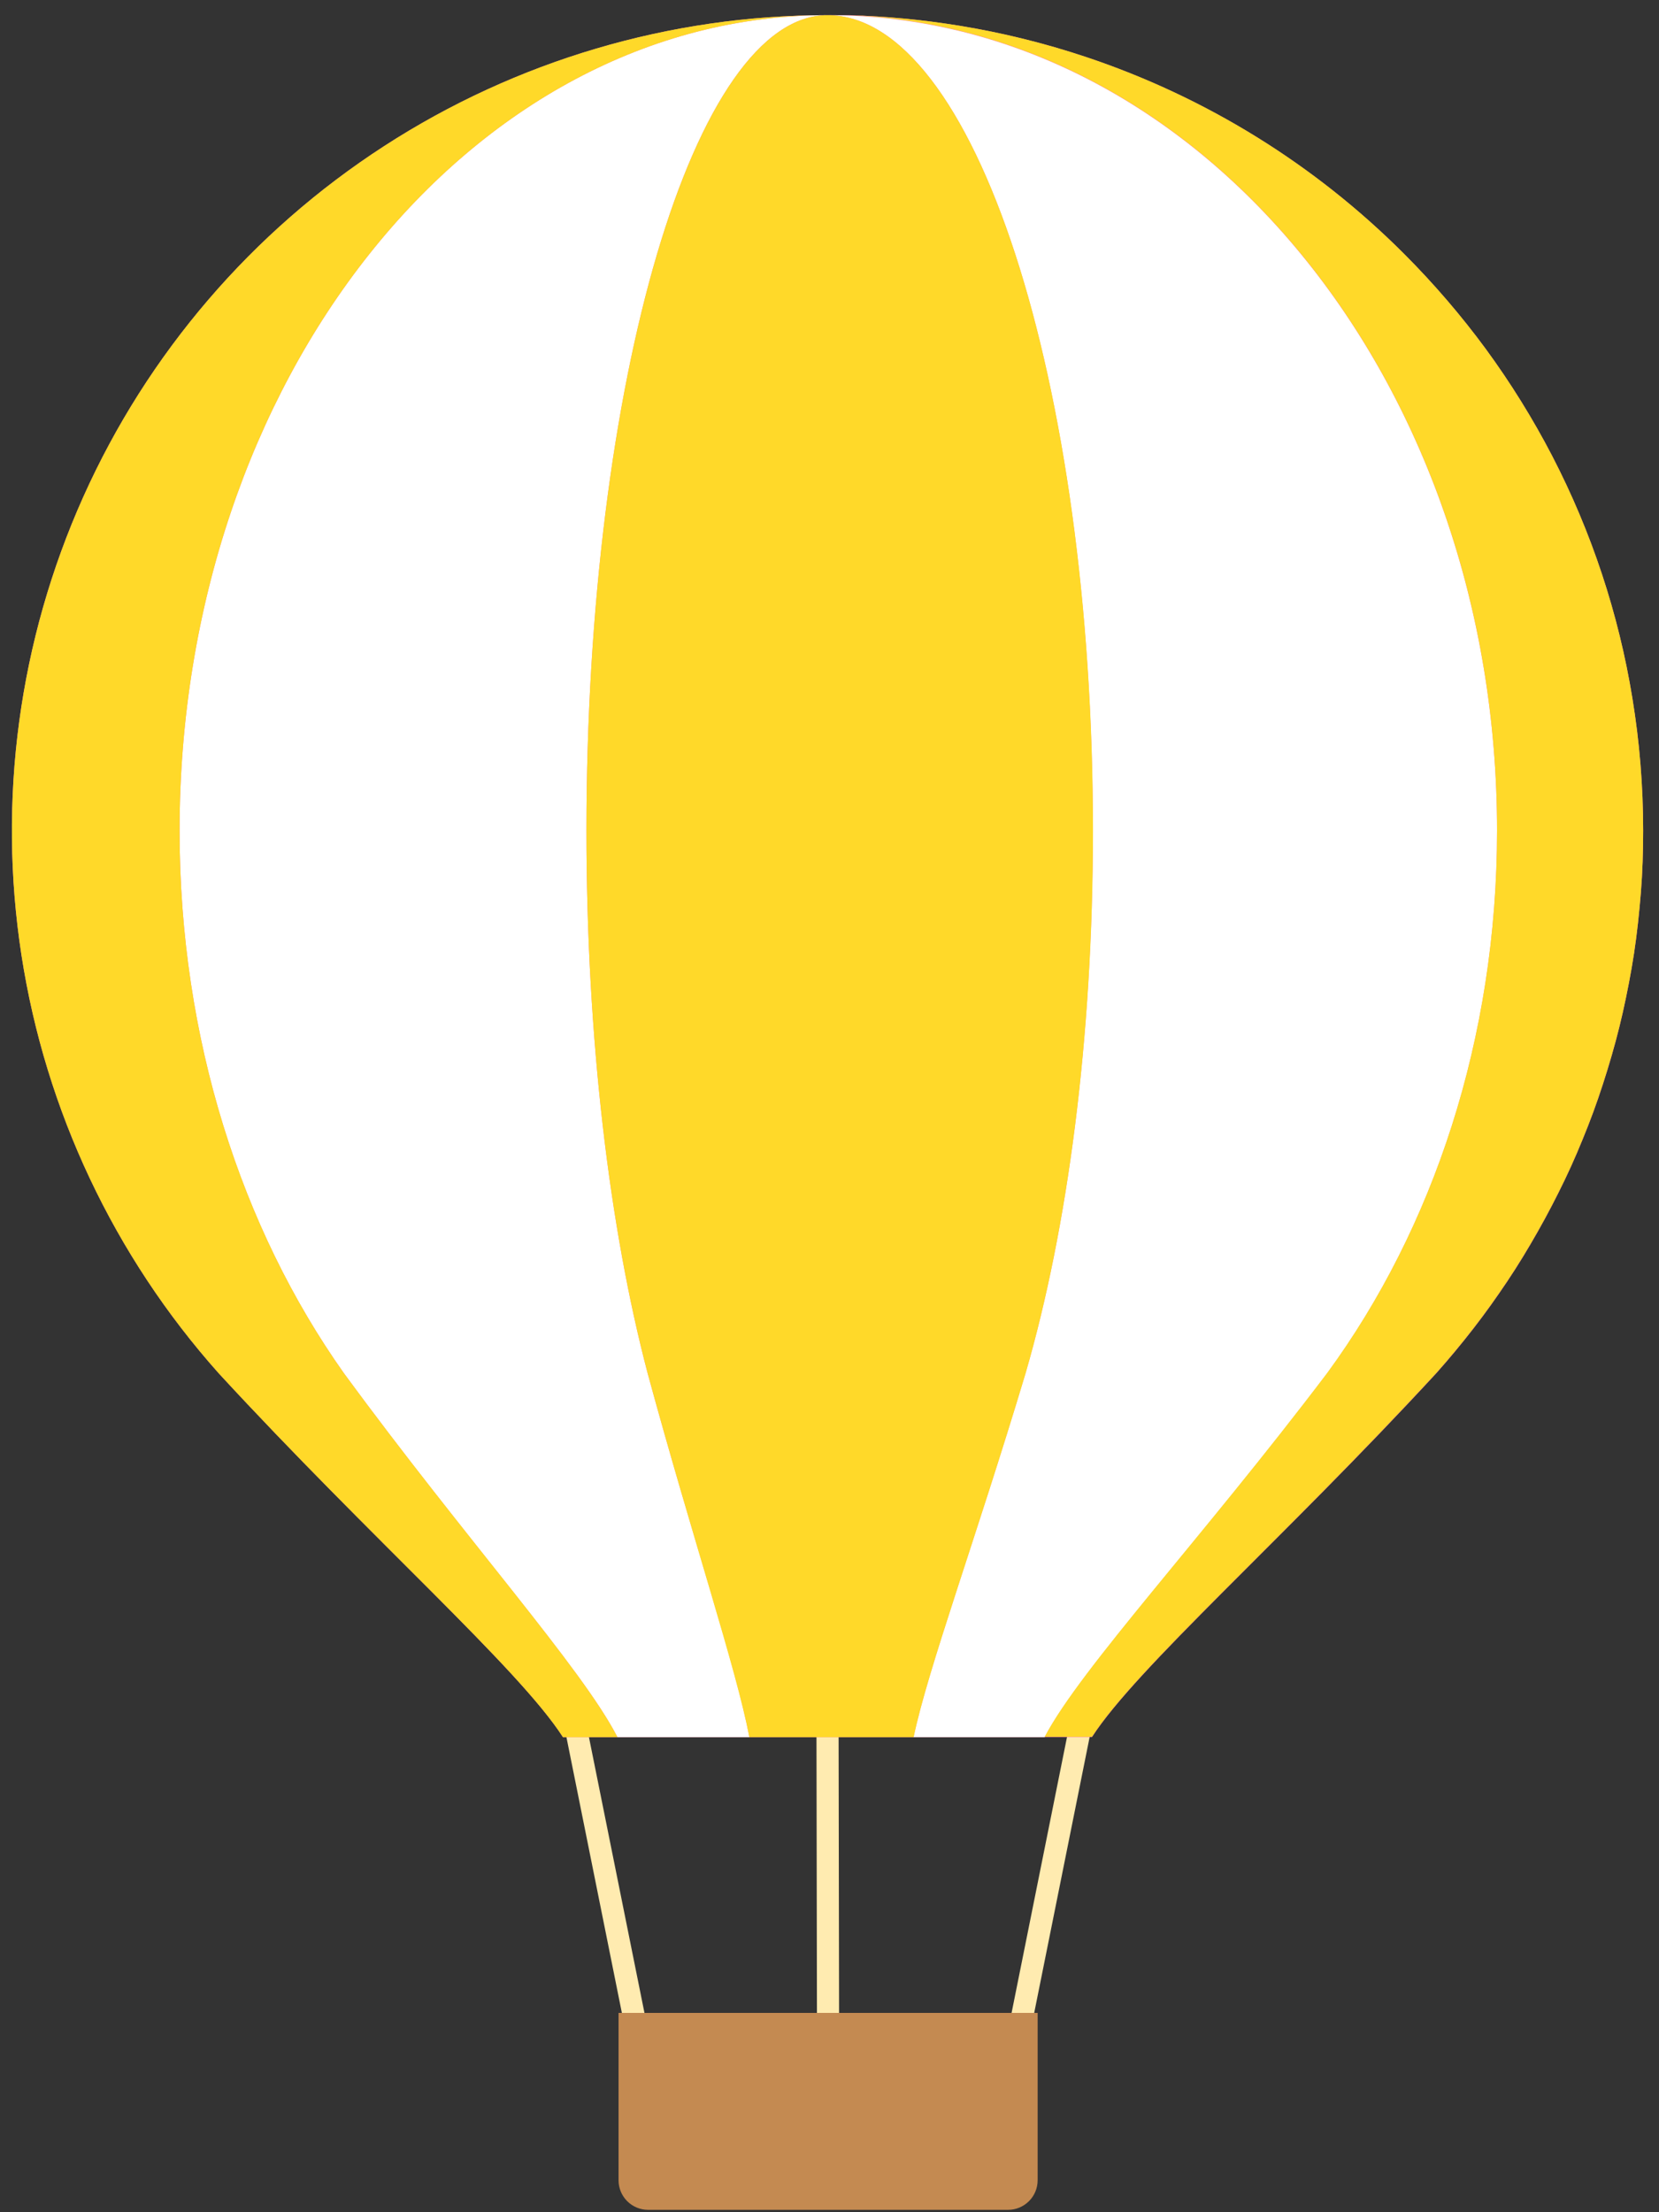 <svg width="63" height="84" viewBox="0 0 63 84" fill="none" xmlns="http://www.w3.org/2000/svg">
<rect x="0" y="0" width="63" height="84" fill="#333333" stroke="none"/>
<g clip-path="url(#clip0_192_6419)">
<path d="M23.715 76.926L21.444 65.633L22.265 65.465L24.54 76.763L23.715 76.926Z" fill="#FFEBB0"/>
<path d="M31.024 76.854L31.005 65.542L31.845 65.537L31.864 76.854H31.024Z" fill="#FFEBB0"/>
<path d="M39.174 76.926L38.348 76.763L40.618 65.465L41.444 65.633L39.174 76.926Z" fill="#FFEBB0"/>
<path d="M24.602 83.909H38.281C38.579 83.909 38.864 83.791 39.075 83.58C39.286 83.37 39.404 83.084 39.404 82.786V76.432H23.489V82.786C23.489 83.082 23.606 83.367 23.814 83.577C24.023 83.787 24.306 83.907 24.602 83.909Z" fill="#C48A51"/>
<path d="M61.99 26.517C61.468 23.307 60.439 20.2 58.943 17.312C58.208 15.896 57.365 14.539 56.423 13.252C55.483 11.974 54.448 10.77 53.327 9.647C49.927 6.241 45.779 3.676 41.213 2.155C39.658 1.637 38.065 1.244 36.447 0.979C35.052 0.75 33.642 0.615 32.229 0.576C31.96 0.576 31.691 0.576 31.422 0.576C25.449 0.574 19.602 2.301 14.588 5.547C9.574 8.793 5.605 13.42 3.161 18.871C0.718 24.322 -0.097 30.363 0.815 36.266C1.727 42.17 4.328 47.683 8.303 52.142C14.111 58.444 19.697 63.344 21.377 65.96H41.468C43.152 63.344 48.734 58.444 54.546 52.142C55.033 51.595 55.501 51.03 55.953 50.448C56.404 49.867 56.831 49.267 57.239 48.657C57.647 48.048 58.031 47.414 58.395 46.771C58.76 46.128 59.101 45.471 59.422 44.803C59.744 44.136 60.032 43.45 60.306 42.754C60.579 42.058 60.819 41.353 61.04 40.633C61.261 39.913 61.458 39.193 61.626 38.444C61.793 37.695 61.937 36.956 62.053 36.198C62.168 35.44 62.249 34.667 62.312 33.894C62.374 33.121 62.398 32.334 62.398 31.542C62.399 29.859 62.262 28.178 61.99 26.517Z" fill="#FC869A"/>
<path d="M31.422 0.576C17.835 0.576 6.82 14.442 6.82 31.542C6.82 39.452 9.177 46.666 13.06 52.142C17.672 58.444 22.107 63.344 23.446 65.96H28.456C27.976 63.344 26.306 58.444 24.593 52.142C23.148 46.651 22.27 39.452 22.27 31.542C22.27 14.442 26.369 0.576 31.422 0.576Z" fill="white"/>
<path d="M31.422 0.576C36.995 0.576 41.501 14.442 41.501 31.542C41.501 39.452 40.541 46.666 38.943 52.142C37.052 58.444 35.238 63.344 34.691 65.96H39.673C41.05 63.344 45.634 58.444 50.404 52.142C54.417 46.651 56.85 39.452 56.85 31.542C56.85 14.442 45.466 0.576 31.422 0.576Z" fill="white"/>
<path d="M6.82 31.542C6.82 14.442 17.835 0.576 31.422 0.576C25.449 0.574 19.602 2.301 14.588 5.547C9.574 8.793 5.605 13.42 3.161 18.871C0.718 24.322 -0.097 30.363 0.815 36.266C1.727 42.17 4.328 47.683 8.303 52.142C14.111 58.444 19.697 63.344 21.377 65.96H23.446C22.107 63.344 17.686 58.444 13.059 52.142C9.177 46.651 6.82 39.452 6.82 31.542Z" fill="#FFD929"/>
<path d="M31.422 0.576C26.369 0.576 22.27 14.442 22.27 31.542C22.27 39.452 23.148 46.651 24.593 52.142C26.306 58.444 27.952 63.344 28.456 65.96H34.696C35.243 63.344 37.057 58.444 38.948 52.142C40.541 46.651 41.506 39.452 41.506 31.542C41.506 14.442 36.995 0.576 31.422 0.576Z" fill="#FFD929"/>
<path d="M61.99 26.517C61.468 23.307 60.439 20.2 58.943 17.312C58.208 15.896 57.365 14.539 56.423 13.252C55.483 11.974 54.448 10.77 53.327 9.647C49.928 6.241 45.779 3.676 41.213 2.155C39.659 1.637 38.065 1.244 36.447 0.979C35.042 0.75 33.623 0.615 32.2 0.576C45.883 1.08 56.85 14.744 56.85 31.528C56.85 39.438 54.417 46.651 50.404 52.127C45.634 58.429 41.05 63.329 39.673 65.945H41.468C43.152 63.329 48.734 58.429 54.546 52.127C55.033 51.58 55.501 51.016 55.953 50.433C56.404 49.852 56.831 49.252 57.239 48.643C57.647 48.033 58.031 47.4 58.395 46.757C58.76 46.114 59.101 45.456 59.423 44.789C59.744 44.122 60.032 43.435 60.306 42.74C60.579 42.044 60.819 41.338 61.04 40.618C61.261 39.898 61.458 39.178 61.626 38.43C61.794 37.681 61.938 36.942 62.053 36.184C62.168 35.425 62.249 34.653 62.312 33.88C62.374 33.107 62.398 32.32 62.398 31.528C62.398 29.849 62.262 28.174 61.99 26.517Z" fill="#FFD929"/>
</g>
<defs>
<clipPath id="clip0_192_6419">
<rect width="61.947" height="83.333" fill="white" transform="translate(0.451 0.576)"/>
</clipPath>
</defs>
</svg>
